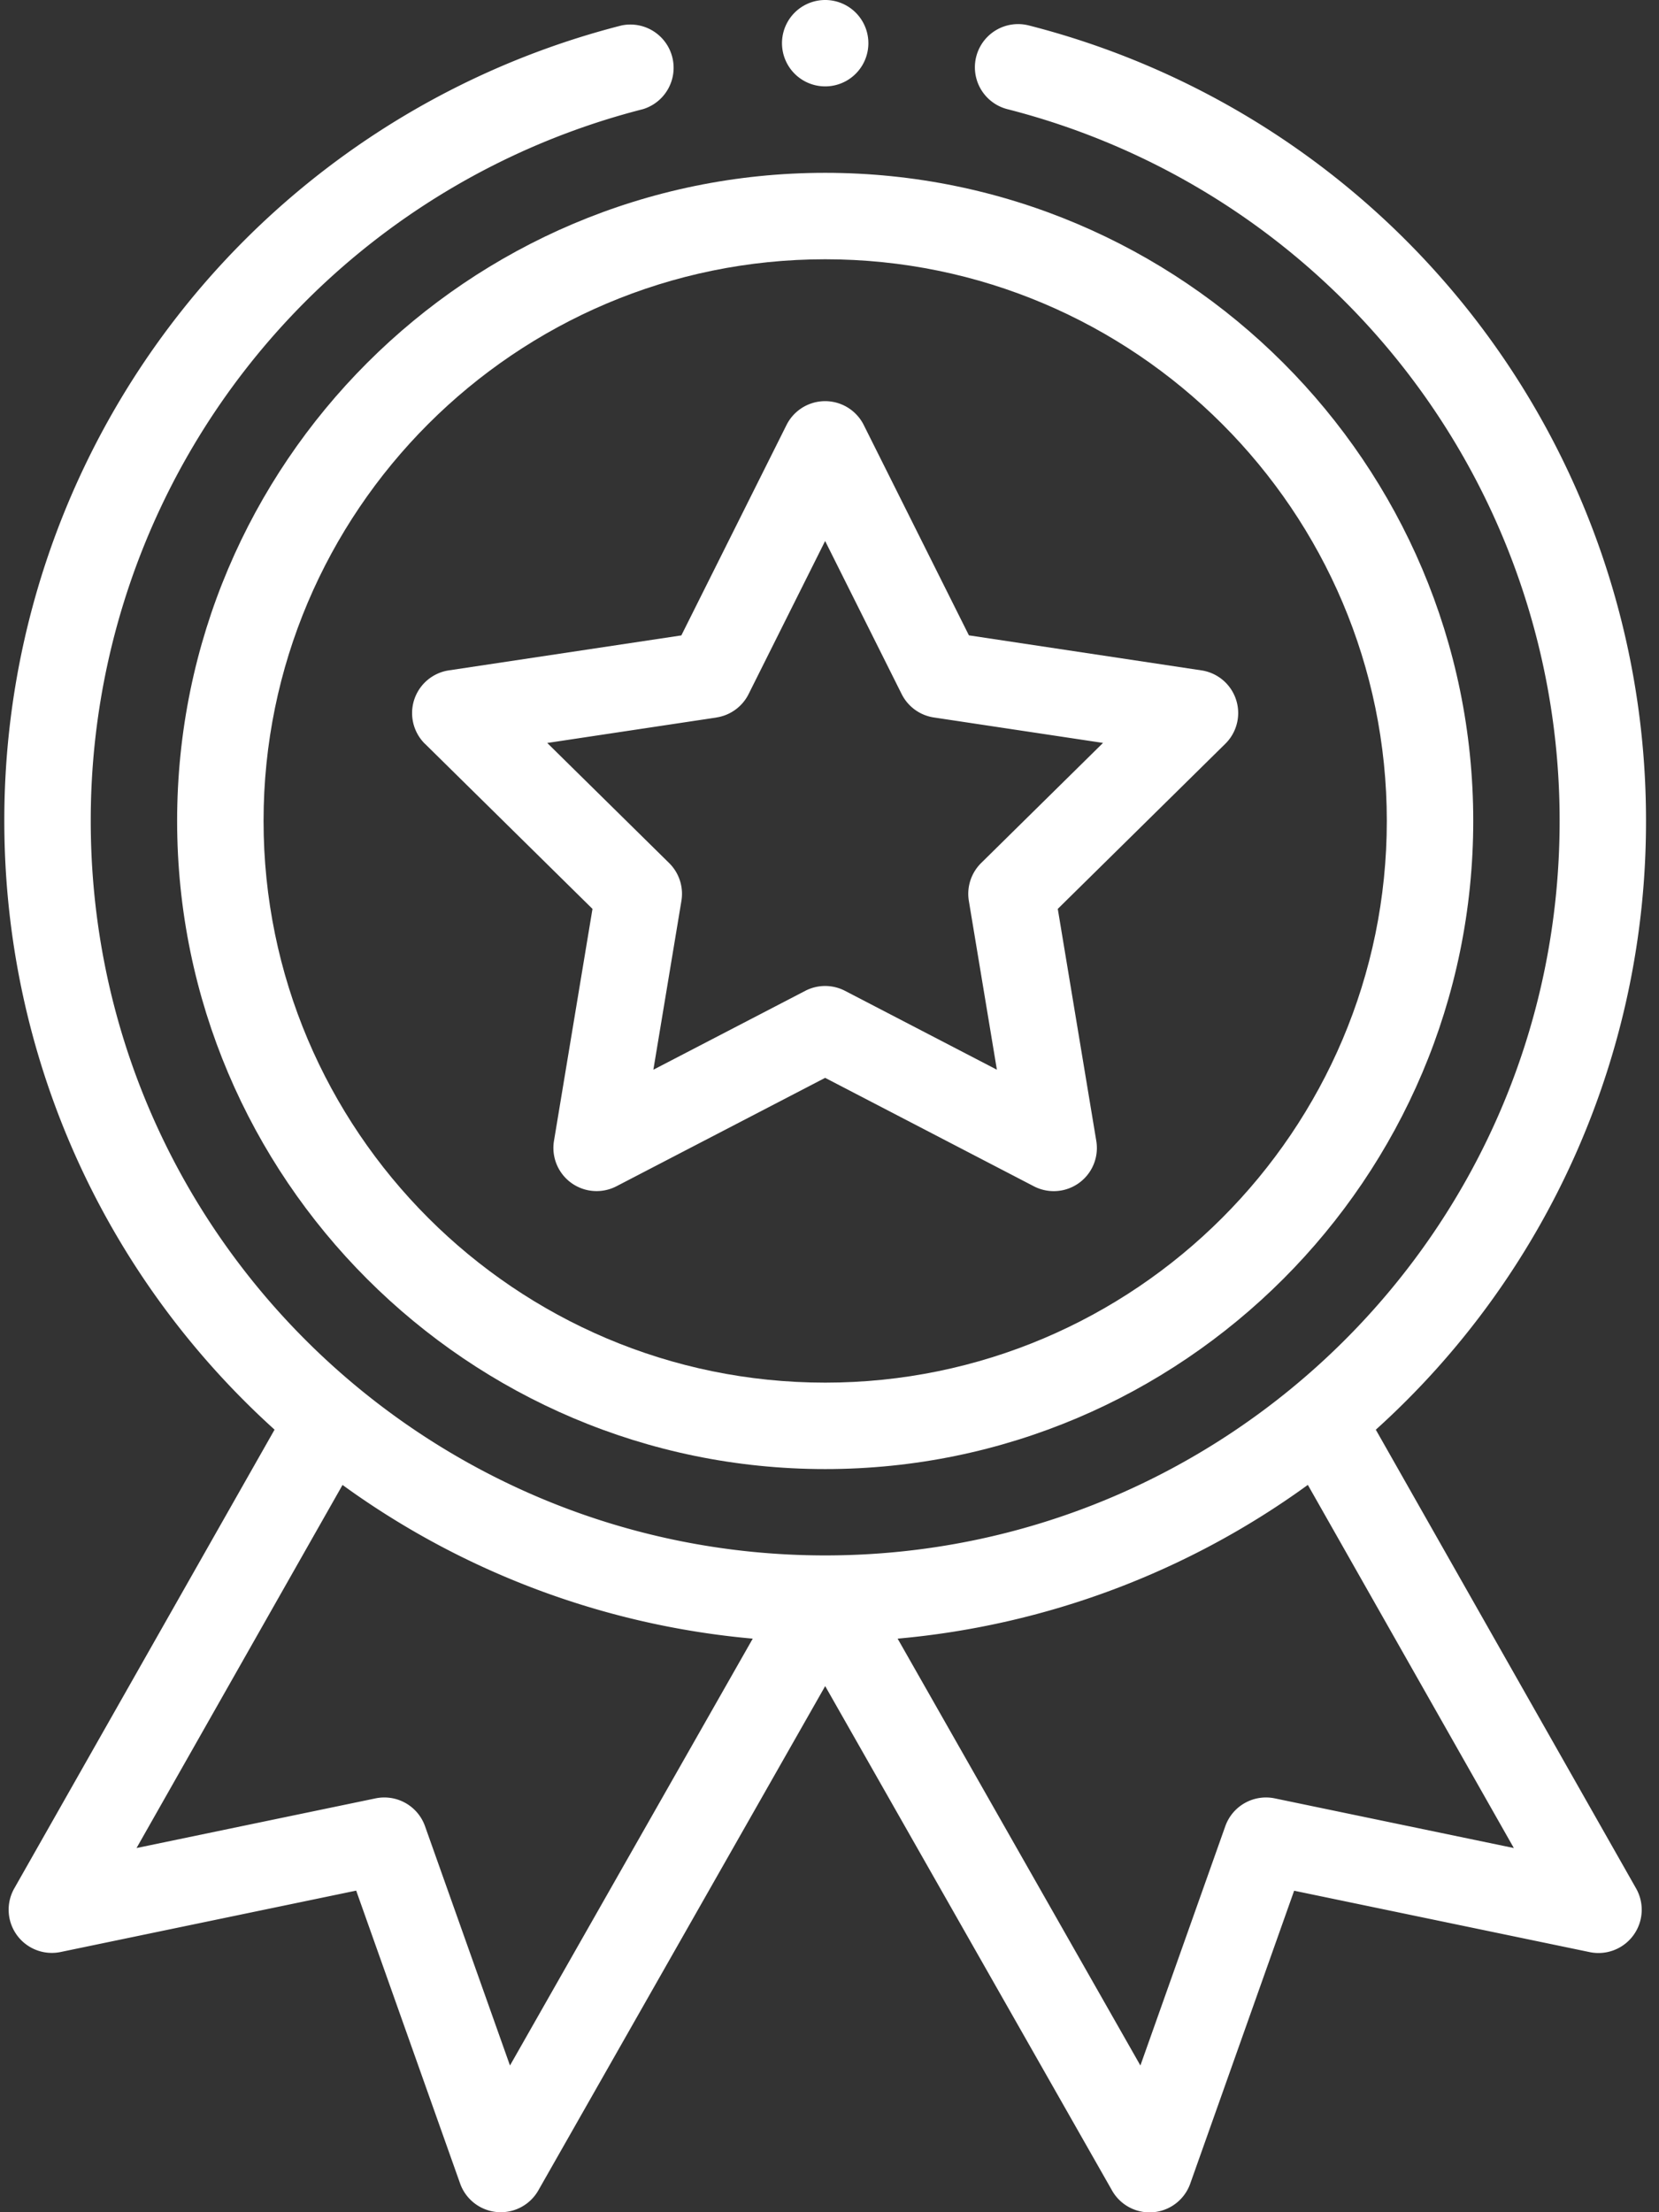 <svg width="30" height="40" fill="none" xmlns="http://www.w3.org/2000/svg"><rect width="100%" height="100%" fill="#333333" stroke="none"/><path d="M3.203 14.844c0 6.461 5.257 11.719 11.719 11.719s11.719-5.258 11.719-11.72c0-6.461-5.257-11.718-11.72-11.718-6.46 0-11.718 5.257-11.718 11.719ZM14.922 4.688c5.6 0 10.156 4.555 10.156 10.156 0 5.6-4.556 10.156-10.156 10.156-5.6 0-10.156-4.556-10.156-10.156 0-5.6 4.556-10.156 10.156-10.156Z" fill="#fff"/><path d="m7.686 13.45 3.028 2.984-.696 4.193a.781.781 0 0 0 1.13.822l3.773-1.96 3.773 1.96a.78.78 0 0 0 1.13-.822l-.696-4.193 3.028-2.984a.78.78 0 0 0-.432-1.329l-4.203-.633-1.901-3.802a.781.781 0 0 0-1.398 0l-1.901 3.803-4.203.632a.781.781 0 0 0-.432 1.33Zm5.269-.477a.781.781 0 0 0 .582-.423l1.384-2.768 1.384 2.768a.781.781 0 0 0 .583.423l3.058.46-2.204 2.172a.783.783 0 0 0-.222.685l.507 3.052-2.746-1.426a.78.78 0 0 0-.72 0l-2.746 1.426.507-3.052a.781.781 0 0 0-.222-.685l-2.204-2.171 3.059-.46ZM15.703.781a.781.781 0 1 1-1.562 0 .781.781 0 0 1 1.562 0Z" fill="#fff"/><path d="M11.24.46A14.83 14.83 0 0 0 .078 14.843c0 4.218 1.773 8.192 4.887 11.007L.258 34.145a.781.781 0 0 0 .838 1.15l5.345-1.11L8.32 39.48a.781.781 0 0 0 1.415.125l5.187-9.118 5.186 9.118a.78.78 0 0 0 1.416-.124l1.878-5.294 5.345 1.11a.782.782 0 0 0 .839-1.151l-4.707-8.295a14.798 14.798 0 0 0 4.886-11.007A14.83 14.83 0 0 0 18.604.46a.781.781 0 1 0-.387 1.514 13.269 13.269 0 0 1 9.986 12.87c0 7.395-6.006 13.28-13.281 13.28-7.28 0-13.281-5.89-13.281-13.28a13.268 13.268 0 0 1 9.985-12.87A.782.782 0 0 0 11.24.46ZM9.222 37.347l-1.536-4.326a.781.781 0 0 0-.895-.504l-4.322.898 3.725-6.565a14.875 14.875 0 0 0 7.418 2.779l-4.39 7.718Zm13.83-4.83a.781.781 0 0 0-.895.504l-1.535 4.326-4.39-7.718a14.876 14.876 0 0 0 7.418-2.78l3.725 6.566-4.323-.898Z" fill="#fff"/></svg>